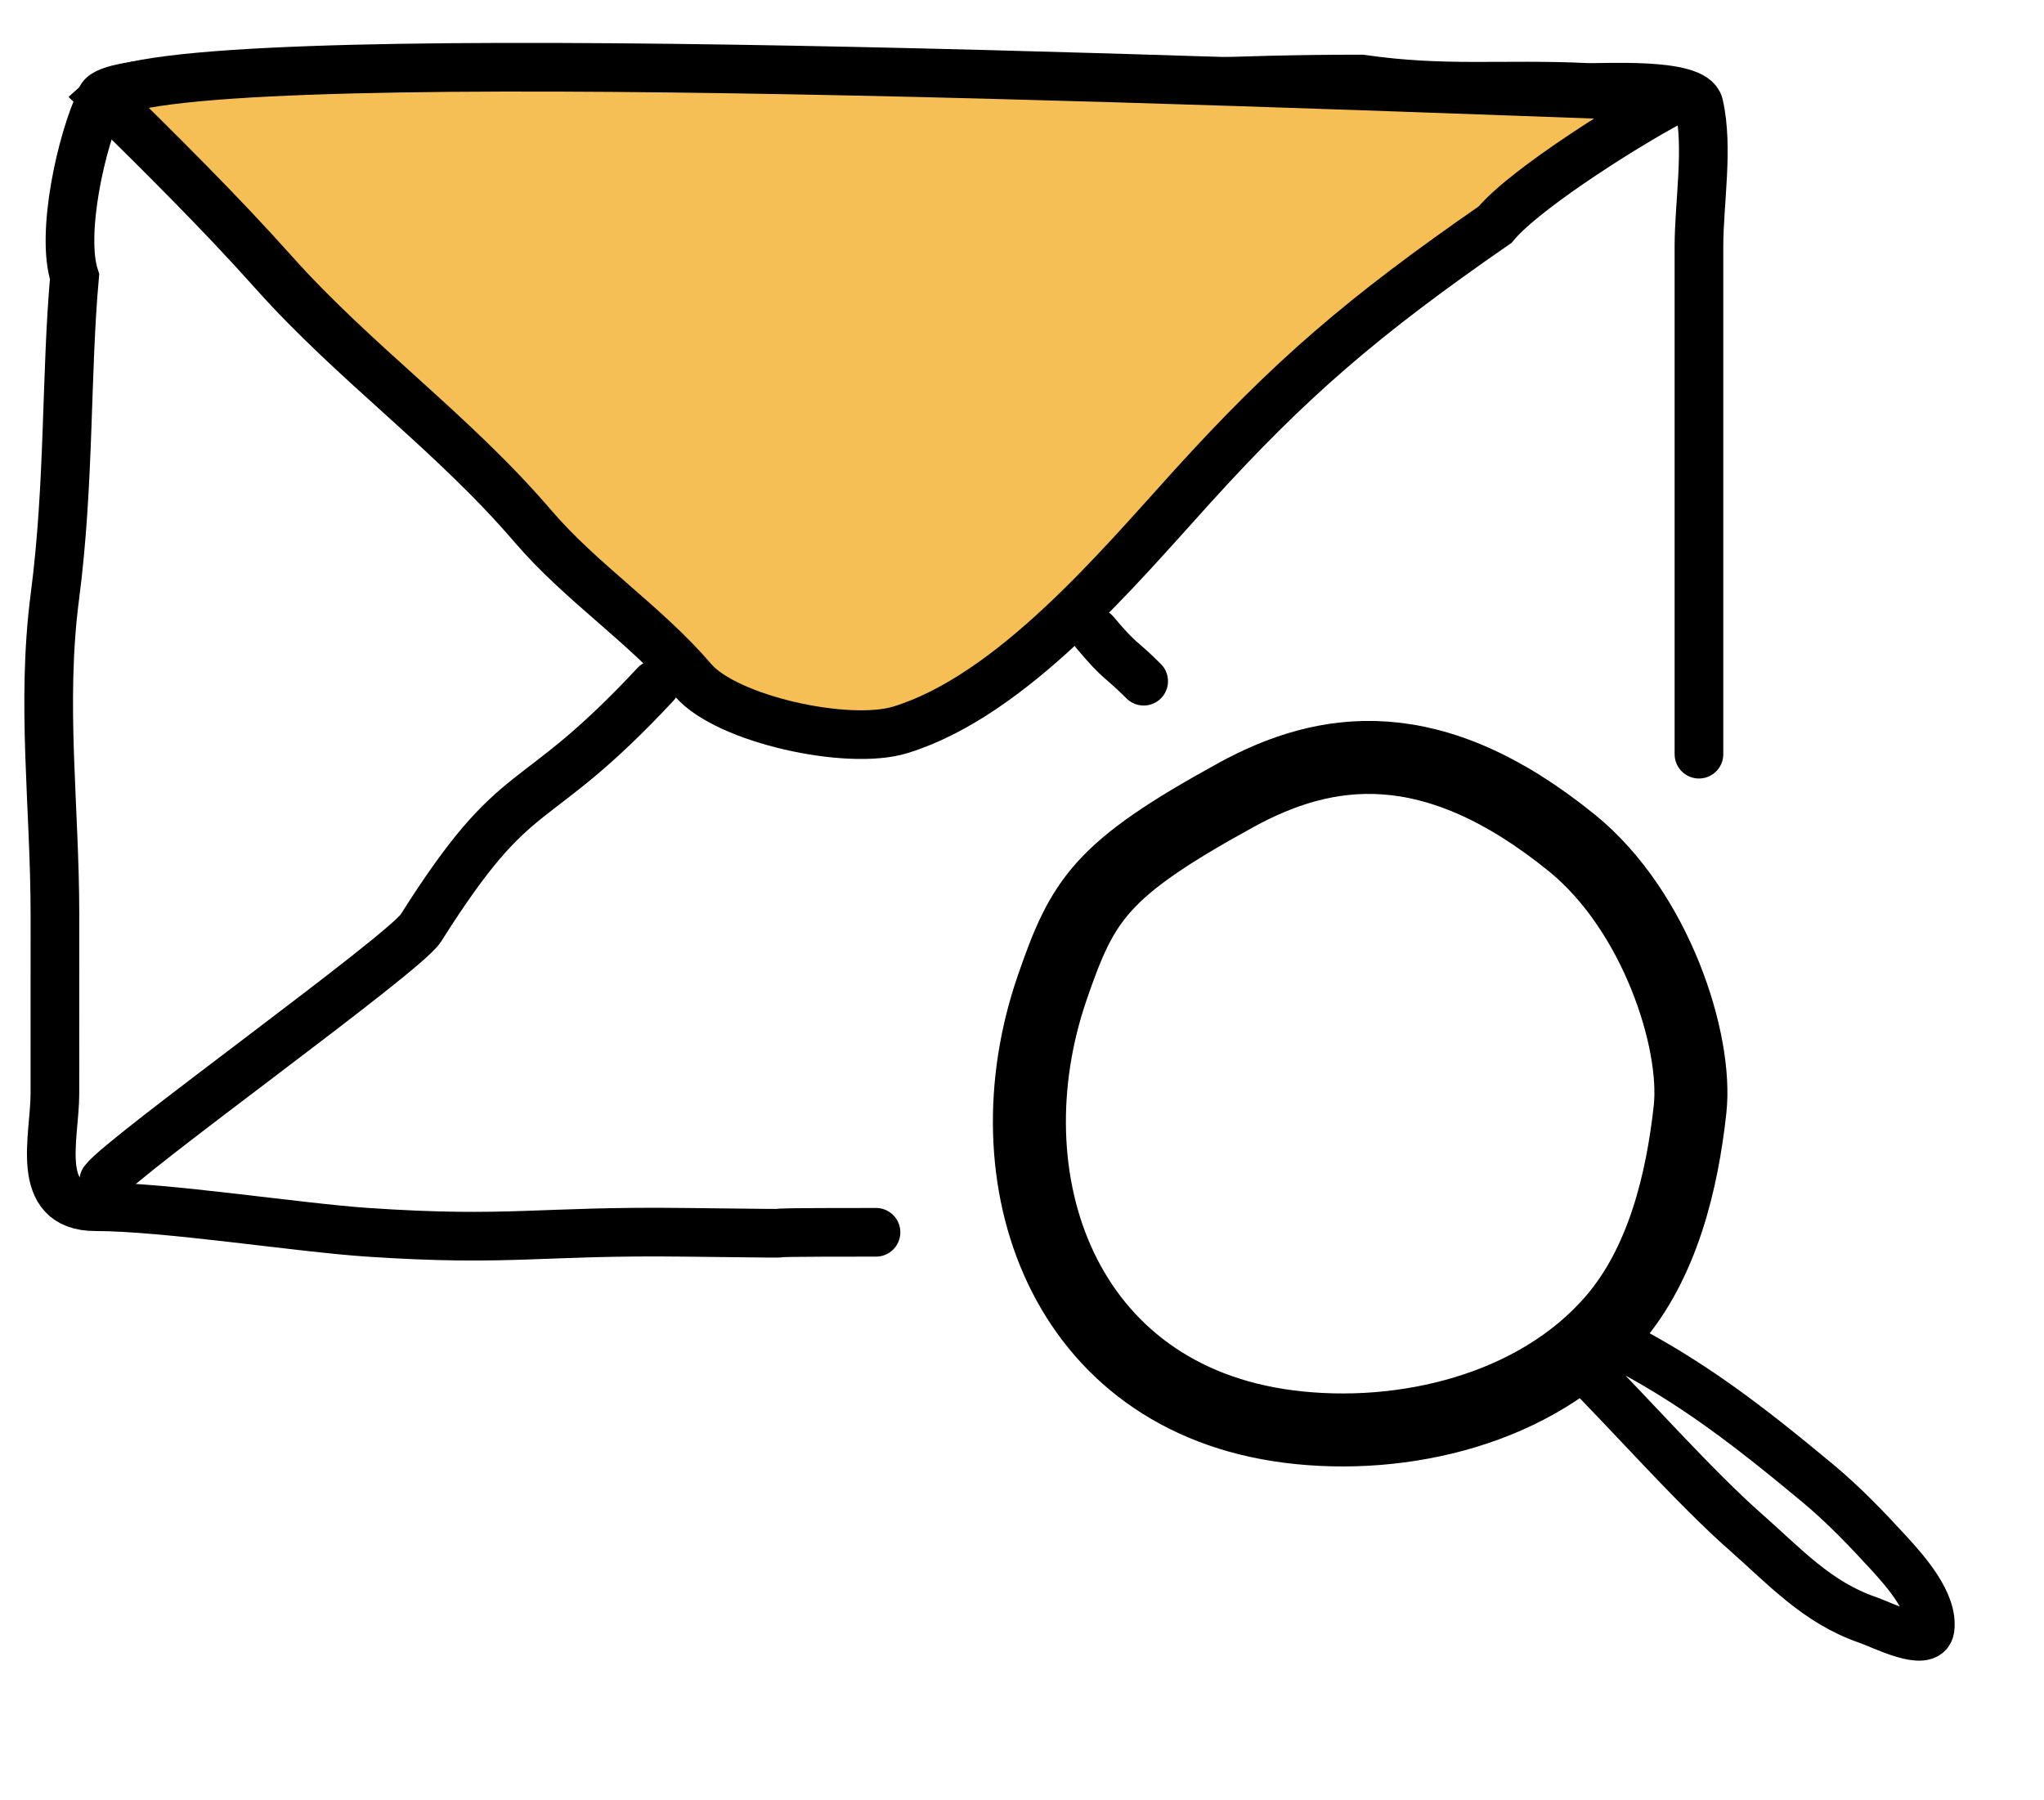<svg xmlns="http://www.w3.org/2000/svg" width="42" height="37" fill="none" viewBox="0 0 42 37"><g id="Group 4075" stroke="#000" stroke-linecap="round"><g id="Group 1947"><path id="Vector 1038" d="M18 25.326c-3.899 0-.075.045-3.967 0-2.956-.035-3.547.197-6.48 0-1.44-.097-4.152-.526-5.595-.526-1.271 0-.83-1.433-.83-2.317l.001-3.668c0-2.243-.29-4.34 0-6.564.302-2.315.223-4.563.403-6.564-.286-.879.134-2.79.54-3.64 0-.8 10.919-.282 12.811-.282 2.046 0 4.412-.333 6.423 0 2.623 0 3.834-.141 6.667-.141 1.733.249 2.876.09 4.63.172.326.015 2.198-.11 2.307.36.202.872 0 2.016 0 2.912V15.5"/><path id="Vector 1039" fill="#F6BF56" d="M5.624 5.598C4.51 4.35 3.326 3.184 2.134 2.005 3.44.809 24.466 1.637 34.5 2c-.812.401-3.137 1.842-3.78 2.618C28 6.5 26.5 7.795 24.5 10c-1.522 1.678-3.707 4.296-6 5-1.08.331-3.57-.216-4.258-1.02-.988-1.153-2.297-2.004-3.29-3.163-1.647-1.925-3.656-3.346-5.328-5.219Z"/><path id="Vector 1040" d="M13.467 14.066c-2.598 2.787-2.78 1.777-4.82 5.009-.334.527-6.135 4.682-6.514 5.191"/><path id="Vector 1041" d="M22.5 13c.533.634.5.5 1 1"/></g><g id="Group 1423"><path id="Vector 475" d="M37.342 30.476c-1.328-1.103-2.587-2.1-4.205-2.908l-.646.485c.98.98 2.331 2.513 3.376 3.432.79.695 1.472 1.455 2.517 1.81.278.095 1.217.577 1.274.182.075-.532-.504-1.186-.852-1.565-.447-.487-.92-.984-1.464-1.436Z"/><path id="Vector 476" stroke-width="1.5" d="M25.39 16.343c1.855-1.018 4.039-1.348 6.912.984 1.723 1.4 2.58 4.066 2.425 5.474-.163 1.487-.562 3.157-1.579 4.333-1.582 1.83-4.314 2.48-6.65 2.187-4.672-.588-6.232-5.096-4.875-9.028.623-1.806.986-2.423 3.768-3.95Z"/></g></g></svg>
